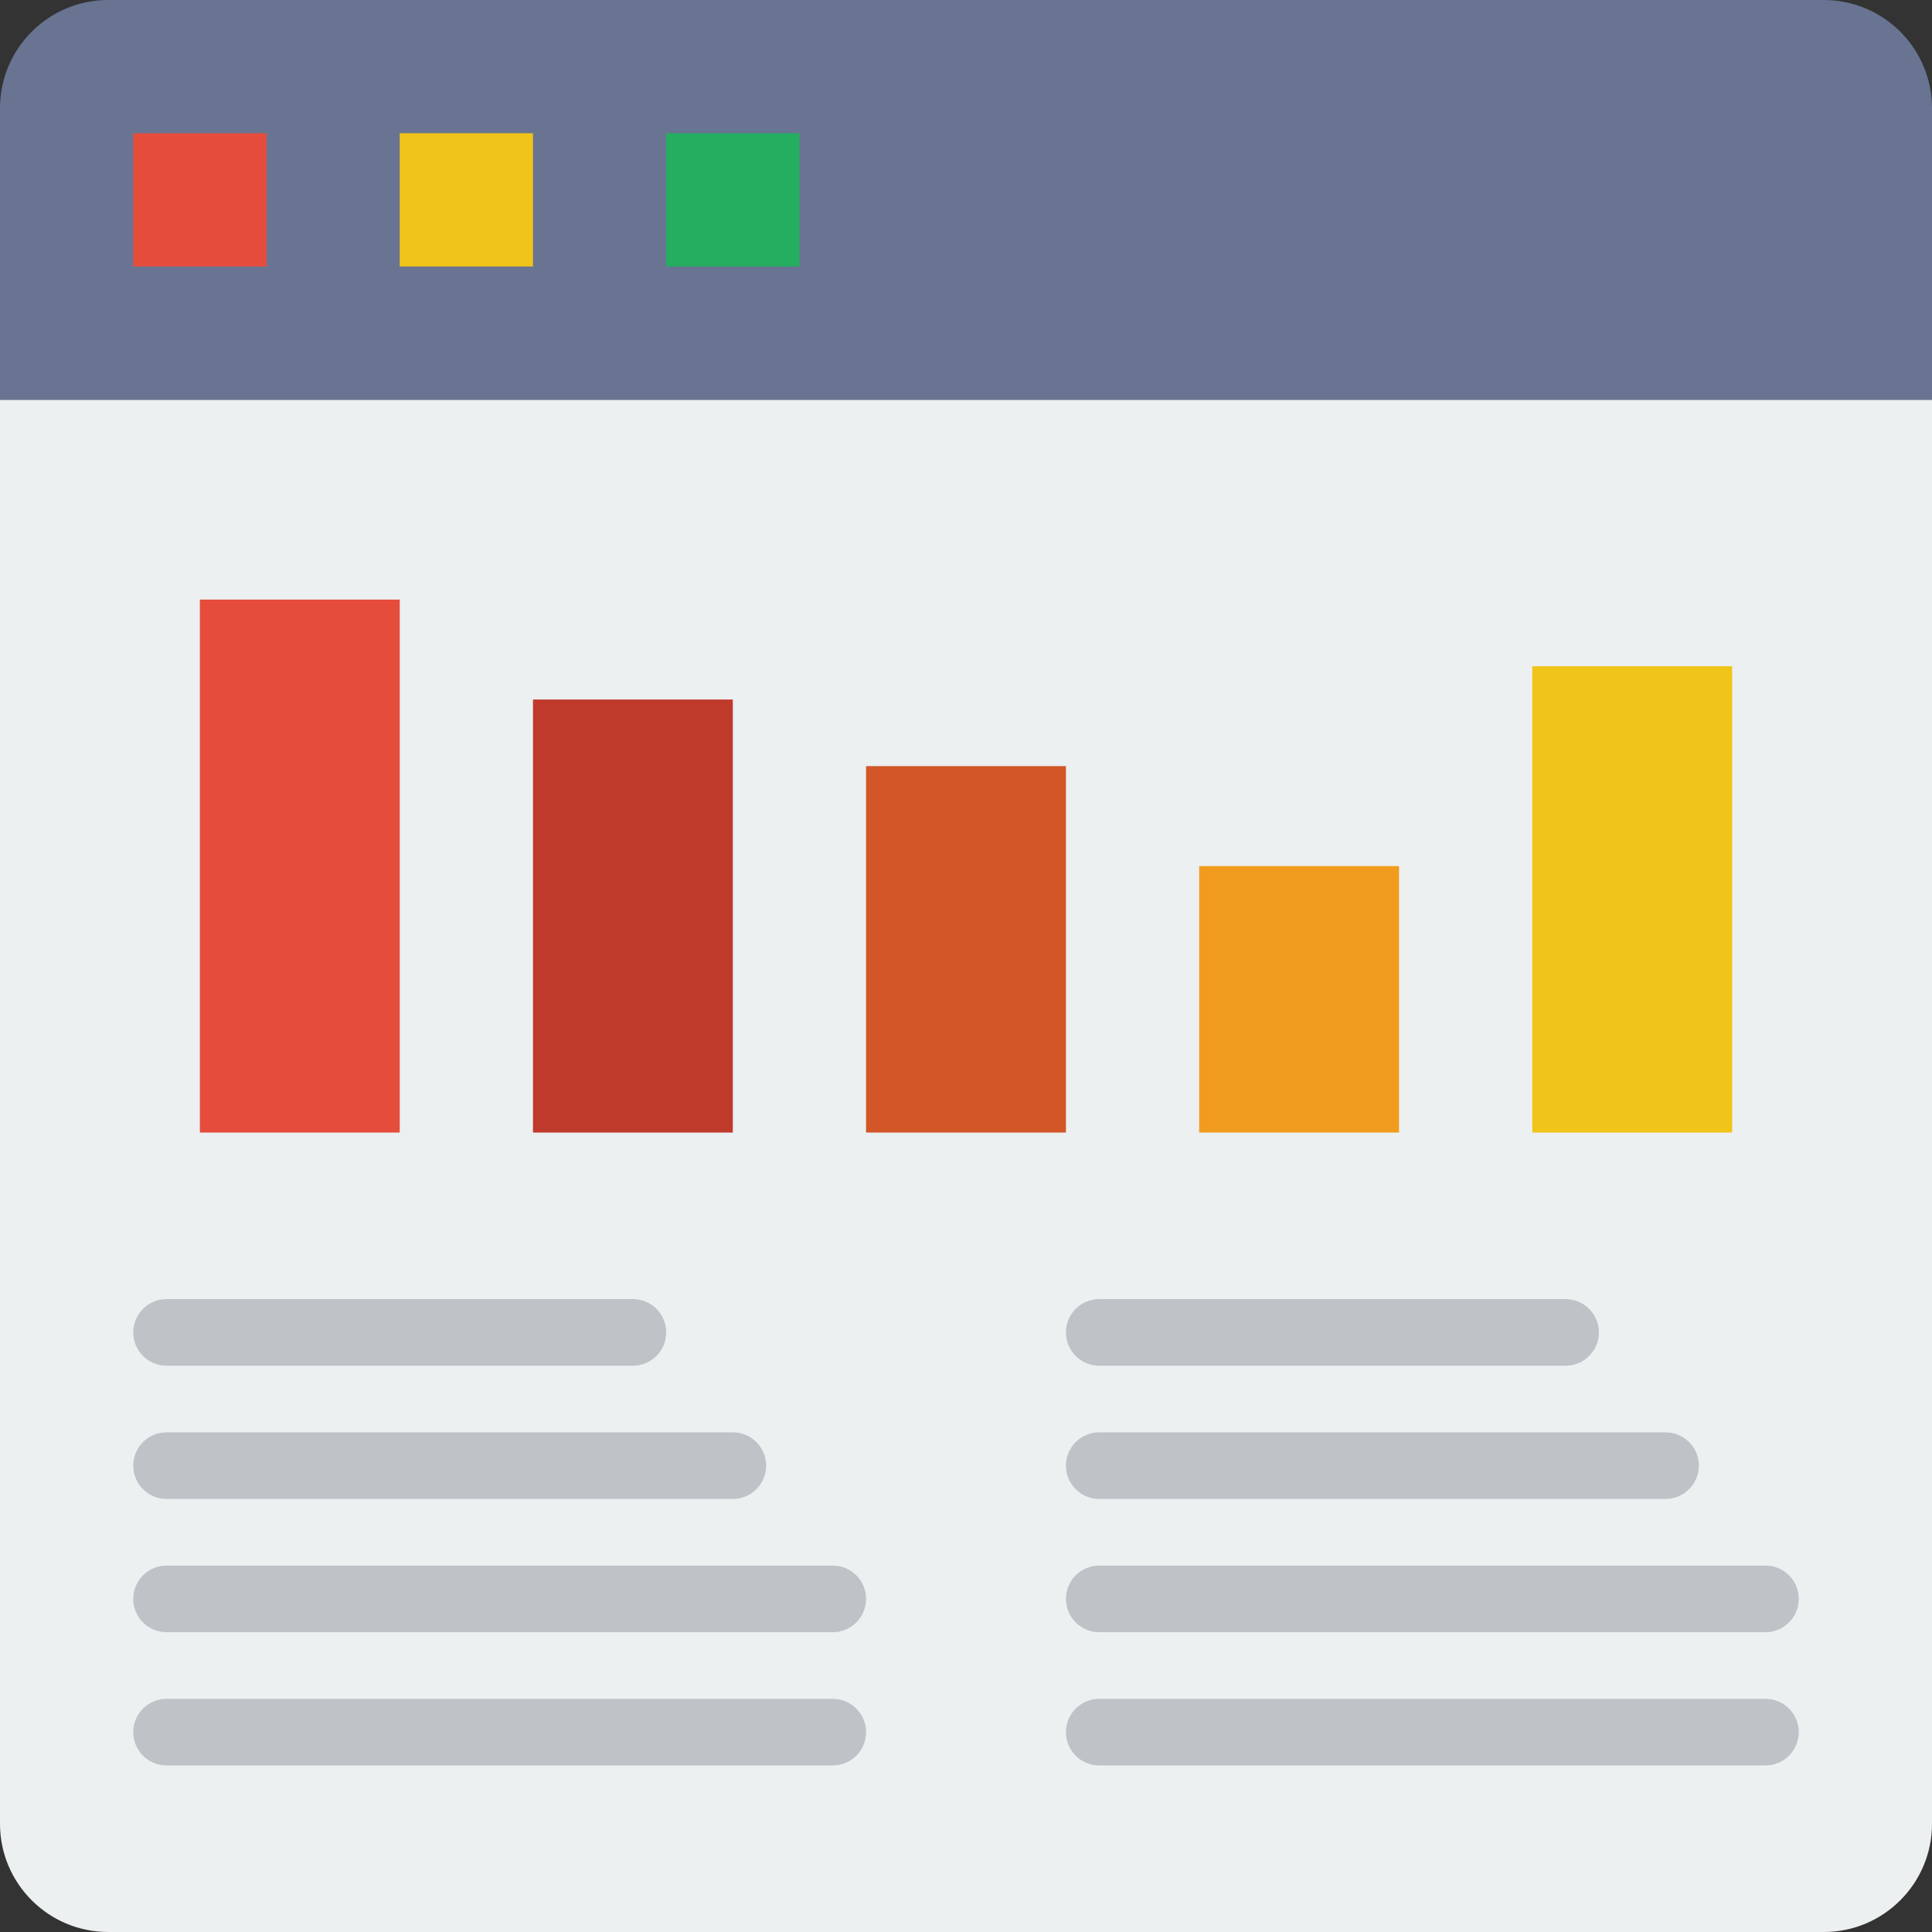 <?xml version="1.0" encoding="iso-8859-1"?>
<!-- Generator: Adobe Illustrator 19.0.0, SVG Export Plug-In . SVG Version: 6.00 Build 0)  -->
<svg version="1.1" id="Capa_1" xmlns="http://www.w3.org/2000/svg" xmlns:xlink="http://www.w3.org/1999/xlink" x="0px" y="0px"
	 viewBox="0 0 512 512" style="enable-background:new 0 0 512 512;" xml:space="preserve">
<rect x="0" y="0" width="512" height="512" fill="#333333" stroke="none"/>
<path style="fill:#ECF0F1;" d="M483.31,512H28.69C12.844,512,0,499.156,0,483.31V105.931h512V483.31
	C512,499.156,499.156,512,483.31,512z"/>
<path style="fill:#687492;" d="M512,105.931H0V28.69C0,12.844,12.844,0,28.69,0H483.31C499.156,0,512,12.844,512,28.69V105.931z"/>
<rect x="35.31" y="35.31" style="fill:#E64C3C;" width="35.31" height="35.31"/>
<rect x="105.931" y="35.31" style="fill:#F0C419;" width="35.31" height="35.31"/>
<rect x="176.552" y="35.31" style="fill:#24AE5F;" width="35.31" height="35.31"/>
<rect x="52.966" y="158.897" style="fill:#E64C3C;" width="52.966" height="141.241"/>
<rect x="141.241" y="185.379" style="fill:#C03A2B;" width="52.966" height="114.759"/>
<rect x="229.517" y="203.034" style="fill:#D25627;" width="52.966" height="97.103"/>
<rect x="317.793" y="229.517" style="fill:#F29C1F;" width="52.966" height="70.621"/>
<rect x="406.069" y="176.552" style="fill:#F0C419;" width="52.966" height="123.586"/>
<g>
	<path style="fill:#BDC3C7;" d="M194.207,397.241H44.138c-4.873,0-8.828-3.946-8.828-8.828c0-4.882,3.955-8.828,8.828-8.828h150.069
		c4.873,0,8.828,3.946,8.828,8.828C203.034,393.295,199.08,397.241,194.207,397.241z"/>
	<path style="fill:#BDC3C7;" d="M167.724,361.931H44.138c-4.873,0-8.828-3.946-8.828-8.828c0-4.882,3.955-8.828,8.828-8.828h123.586
		c4.873,0,8.828,3.946,8.828,8.828C176.552,357.985,172.597,361.931,167.724,361.931z"/>
	<path style="fill:#BDC3C7;" d="M220.69,432.552H44.138c-4.873,0-8.828-3.946-8.828-8.828c0-4.882,3.955-8.828,8.828-8.828H220.69
		c4.873,0,8.828,3.946,8.828,8.828C229.517,428.606,225.562,432.552,220.69,432.552z"/>
	<path style="fill:#BDC3C7;" d="M220.69,467.862H44.138c-4.873,0-8.828-3.946-8.828-8.828c0-4.882,3.955-8.828,8.828-8.828H220.69
		c4.873,0,8.828,3.946,8.828,8.828C229.517,463.916,225.562,467.862,220.69,467.862z"/>
	<path style="fill:#BDC3C7;" d="M441.379,397.241H291.31c-4.873,0-8.828-3.946-8.828-8.828c0-4.882,3.955-8.828,8.828-8.828h150.069
		c4.873,0,8.828,3.946,8.828,8.828C450.207,393.295,446.252,397.241,441.379,397.241z"/>
	<path style="fill:#BDC3C7;" d="M414.897,361.931H291.31c-4.873,0-8.828-3.946-8.828-8.828c0-4.882,3.955-8.828,8.828-8.828h123.586
		c4.873,0,8.828,3.946,8.828,8.828C423.724,357.985,419.769,361.931,414.897,361.931z"/>
	<path style="fill:#BDC3C7;" d="M467.862,432.552H291.31c-4.873,0-8.828-3.946-8.828-8.828c0-4.882,3.955-8.828,8.828-8.828h176.552
		c4.873,0,8.828,3.946,8.828,8.828C476.69,428.606,472.735,432.552,467.862,432.552z"/>
	<path style="fill:#BDC3C7;" d="M467.862,467.862H291.31c-4.873,0-8.828-3.946-8.828-8.828c0-4.882,3.955-8.828,8.828-8.828h176.552
		c4.873,0,8.828,3.946,8.828,8.828C476.69,463.916,472.735,467.862,467.862,467.862z"/>
</g>
<g>
</g>
<g>
</g>
<g>
</g>
<g>
</g>
<g>
</g>
<g>
</g>
<g>
</g>
<g>
</g>
<g>
</g>
<g>
</g>
<g>
</g>
<g>
</g>
<g>
</g>
<g>
</g>
<g>
</g>
</svg>
